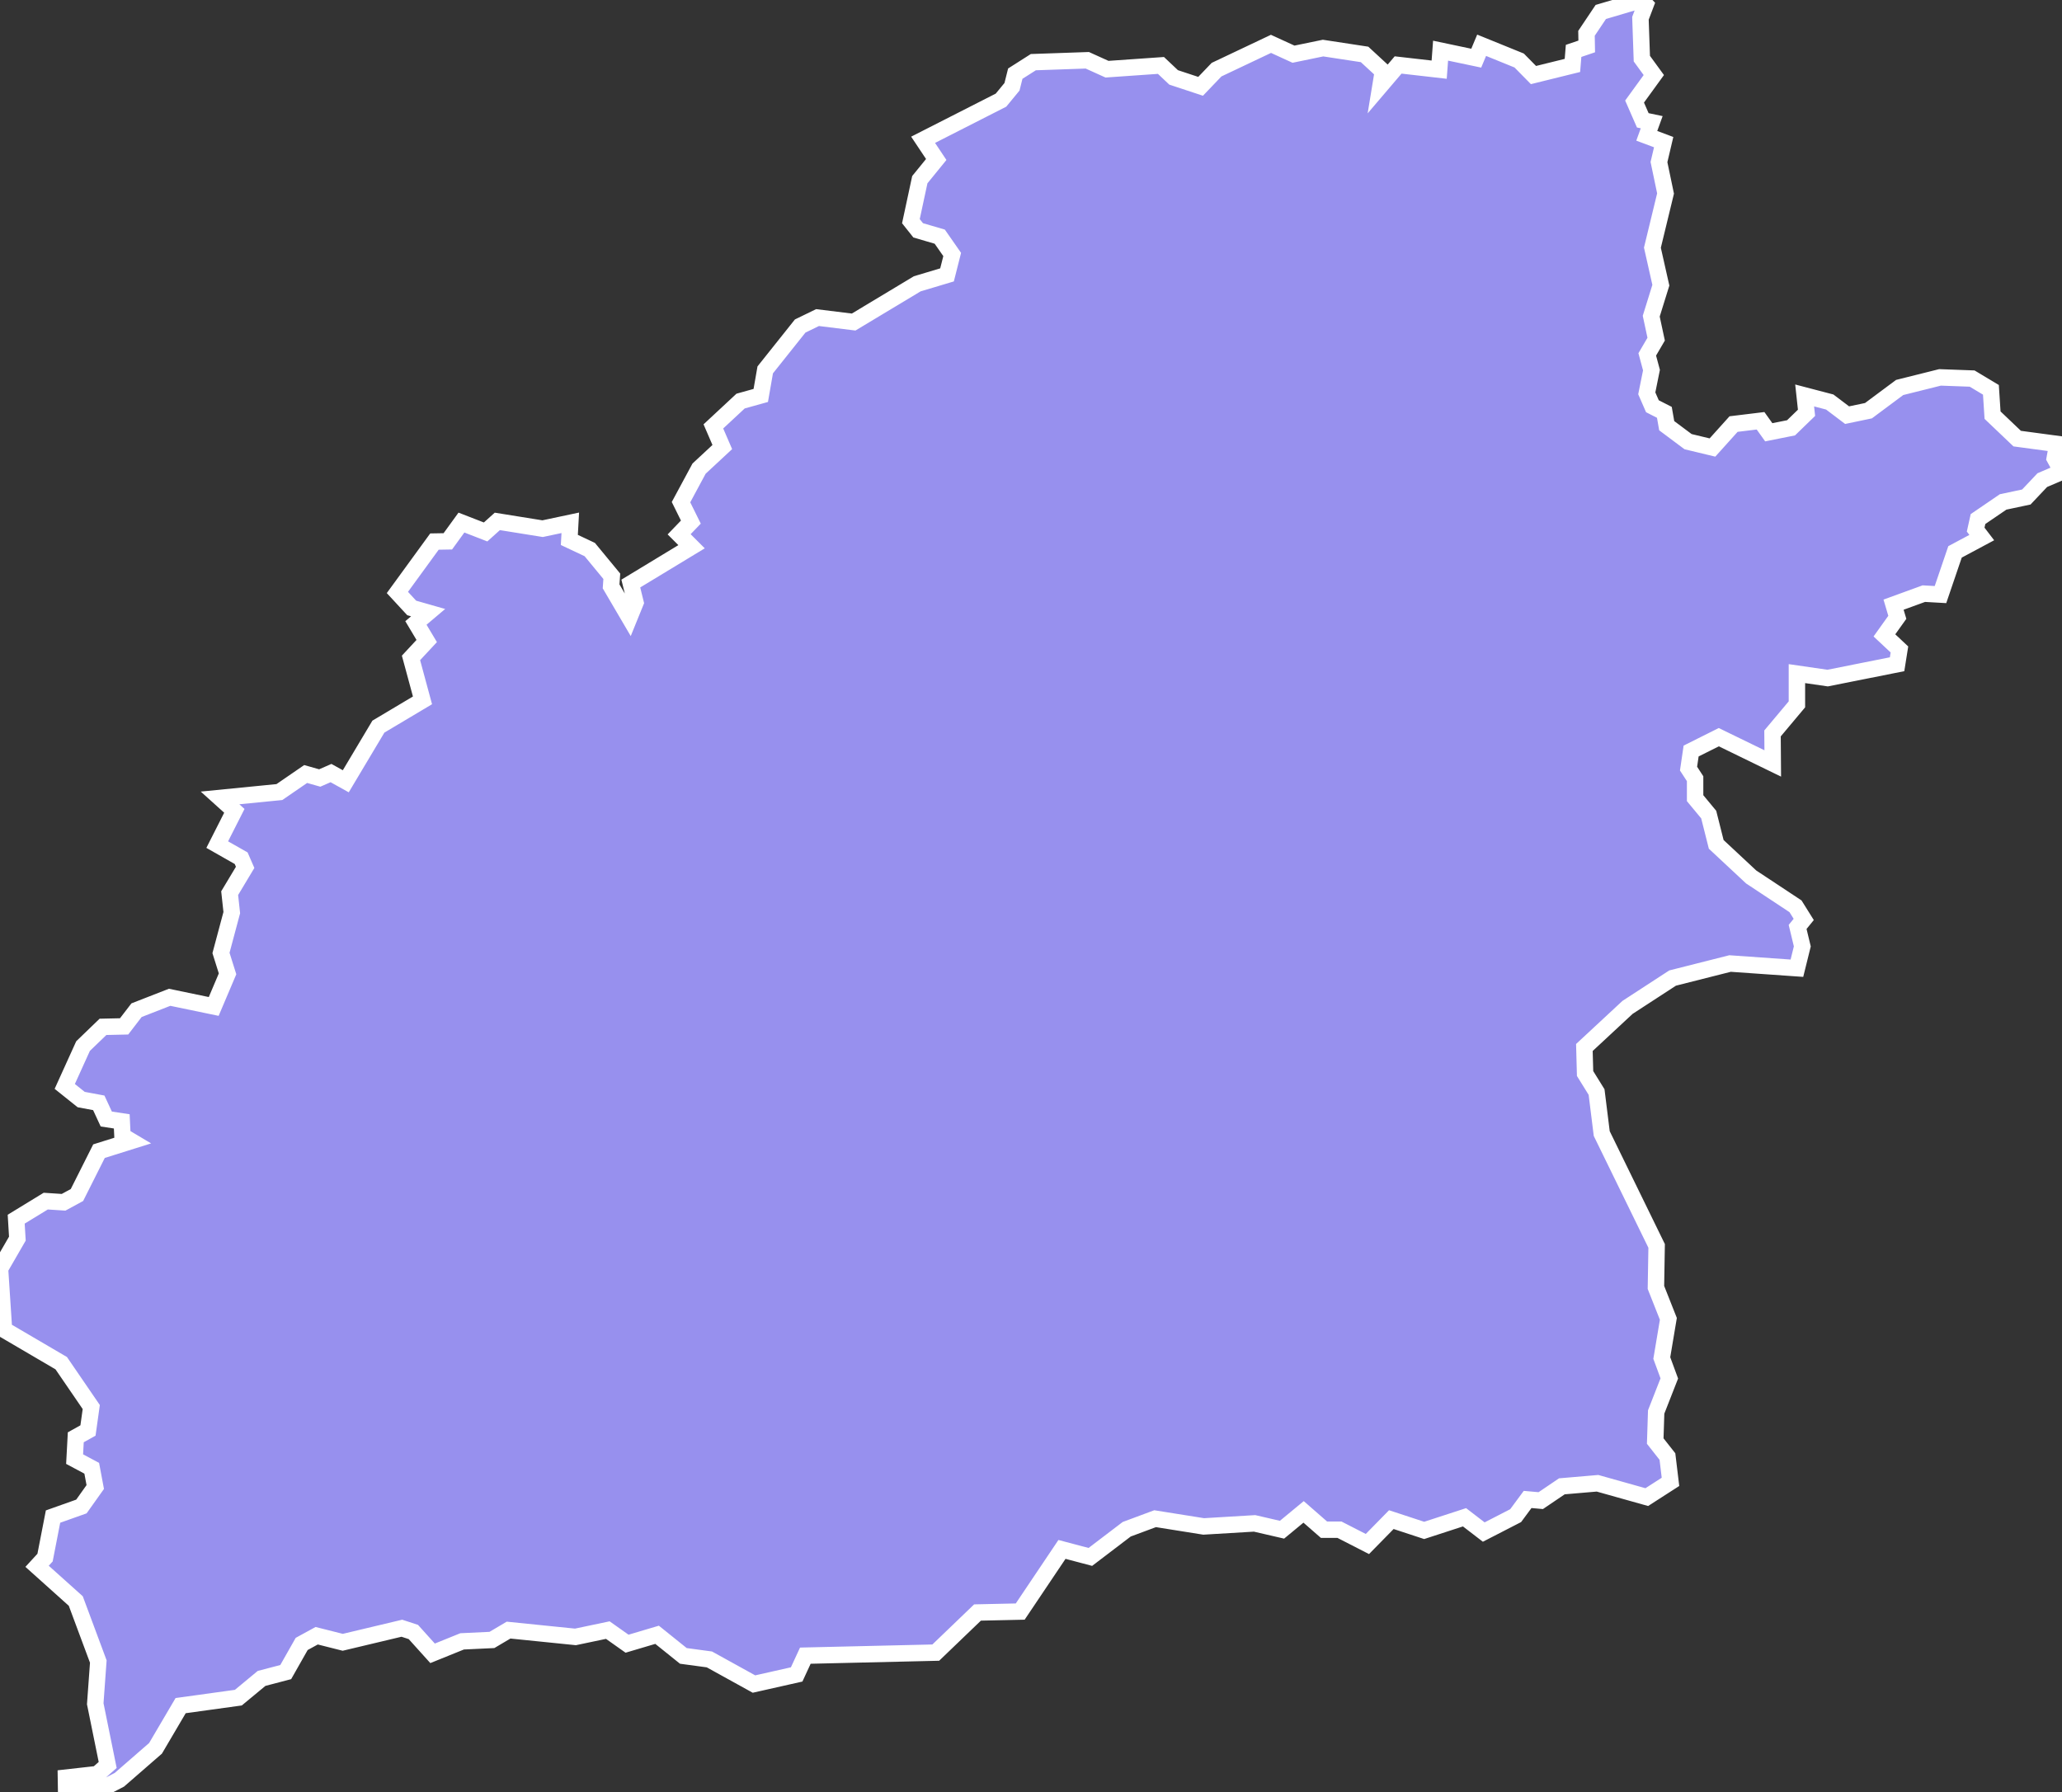 <svg xmlns="http://www.w3.org/2000/svg" viewBox="215.674 189.094 87.9 76.42" width="87.9" height="76.42">
            <rect x="215.674" y="189.094" width="87.9" height="76.42" fill="#333333" stroke="none"/>
            <path 
                d="m 258.814,192.794 0.14,-0.56 0.77,-0.49 2.3,-0.08 0.84,0.38 2.3,-0.16 0.54,0.51 1.15,0.38 0.68,-0.71 2.32,-1.1 0.96,0.44 1.26,-0.26 1.77,0.27 0.78,0.72 -0.1,0.61 0.75,-0.88 1.75,0.2 0.06,-0.81 1.52,0.32 0.23,-0.55 1.6,0.65 0.61,0.62 1.66,-0.41 0.05,-0.62 0.56,-0.19 -0.01,-0.56 0.61,-0.91 1.72,-0.51 0.19,0.2 -0.22,0.58 0.06,1.72 0.51,0.7 -0.82,1.13 0.35,0.8 0.38,0.08 -0.21,0.58 0.72,0.27 -0.2,0.85 0.28,1.34 -0.56,2.31 0.36,1.6 -0.41,1.32 0.21,0.98 -0.38,0.65 0.18,0.67 -0.2,0.99 0.24,0.55 0.51,0.26 0.1,0.57 0.91,0.68 1.04,0.25 0.9,-1 1.15,-0.14 0.35,0.49 0.95,-0.19 0.66,-0.64 -0.08,-0.74 1.07,0.28 0.74,0.56 0.91,-0.19 1.33,-0.99 1.72,-0.43 1.37,0.05 0.8,0.48 0.07,1.08 1.05,1 1.71,0.23 0,0 -0.11,0.61 0.31,0.57 -0.84,0.36 -0.68,0.72 -0.99,0.21 -1.07,0.73 -0.1,0.45 0.26,0.34 -1.14,0.61 -0.62,1.82 -0.71,-0.04 -1.29,0.47 0.16,0.54 -0.55,0.77 0.64,0.6 -0.1,0.63 -2.96,0.59 -1.31,-0.19 0,1.31 -1.04,1.24 0.01,1.28 -2.3,-1.12 -1.18,0.59 -0.11,0.75 0.28,0.43 0,0.83 0.58,0.7 0.32,1.27 1.49,1.39 1.89,1.25 0.35,0.56 -0.26,0.32 0.2,0.83 -0.23,0.93 -2.85,-0.2 -2.45,0.62 -1.92,1.25 -1.84,1.71 0.03,1.11 0.49,0.79 0.22,1.77 2.34,4.79 -0.03,1.77 0.53,1.34 -0.28,1.67 0.32,0.87 -0.56,1.43 -0.04,1.24 0.52,0.66 0.13,1.08 0,0 -1.01,0.65 -2.1,-0.59 -1.52,0.13 -0.9,0.61 -0.56,-0.05 -0.51,0.69 -1.36,0.7 -0.82,-0.63 -1.72,0.56 -1.4,-0.46 -1.02,1.04 0,0 -1.19,-0.61 -0.66,0 -0.87,-0.76 -0.92,0.76 -1.17,-0.27 -2.17,0.13 -2.07,-0.33 -1.21,0.45 -1.55,1.18 -1.21,-0.32 -1.78,2.65 -1.82,0.04 -1.78,1.71 -5.56,0.13 -0.37,0.8 -1.82,0.41 -1.9,-1.05 -1.11,-0.15 -1.12,-0.9 -1.28,0.38 -0.82,-0.58 -1.38,0.29 -2.85,-0.29 -0.71,0.42 -1.27,0.06 -1.26,0.51 -0.82,-0.91 -0.49,-0.16 -2.52,0.6 -1.11,-0.28 -0.64,0.35 -0.68,1.2 -1.03,0.27 -0.99,0.82 -2.46,0.34 -1.07,1.82 -1.54,1.34 -0.85,0.44 -1.42,0.1 -0.01,-0.63 0,0 1.34,-0.15 0.44,-0.39 -0.53,-2.61 0.13,-1.8 -0.96,-2.58 -1.65,-1.48 0.34,-0.37 0.34,-1.75 1.21,-0.43 0.59,-0.83 -0.15,-0.8 -0.73,-0.39 0.05,-0.93 0.52,-0.29 0.14,-1 -1.28,-1.87 -2.44,-1.43 -0.17,-2.6 0.74,-1.28 -0.05,-0.83 1.26,-0.77 0.76,0.05 0.57,-0.31 0.94,-1.87 1.37,-0.43 -0.37,-0.22 -0.03,-0.62 -0.66,-0.1 -0.32,-0.69 -0.75,-0.14 -0.7,-0.56 0.78,-1.72 0.85,-0.82 0.9,-0.02 0.53,-0.69 1.41,-0.55 1.88,0.39 0.59,-1.39 -0.28,-0.89 0.46,-1.72 -0.09,-0.83 0.66,-1.1 -0.17,-0.39 -1.02,-0.58 0.73,-1.44 -0.61,-0.55 2.53,-0.25 1.12,-0.77 0.6,0.17 0.48,-0.21 0.63,0.35 1.39,-2.33 1.88,-1.12 -0.49,-1.81 0.67,-0.72 -0.46,-0.77 0.52,-0.44 -0.7,-0.2 -0.61,-0.66 1.58,-2.17 0.57,-0.01 0.58,-0.8 1.03,0.4 0.5,-0.45 1.93,0.31 1.18,-0.25 -0.04,0.73 0.87,0.41 0.94,1.14 -0.03,0.43 0.78,1.33 0.26,-0.64 -0.2,-0.81 2.59,-1.57 -0.53,-0.53 0.5,-0.52 -0.42,-0.85 0.77,-1.43 0.99,-0.92 -0.38,-0.88 1.16,-1.08 0.86,-0.24 0.19,-1.09 1.49,-1.87 0.74,-0.36 1.54,0.19 2.71,-1.63 1.27,-0.38 0.22,-0.87 -0.53,-0.76 -0.92,-0.27 -0.31,-0.39 0.38,-1.77 0.7,-0.86 -0.56,-0.84 3.32,-1.69 z" 
                fill="rgb(151, 144, 238)" 
                stroke="white" 
                stroke-width=".7px"
                title="Sibiu" 
                id="RO-SB" 
            />
        </svg>